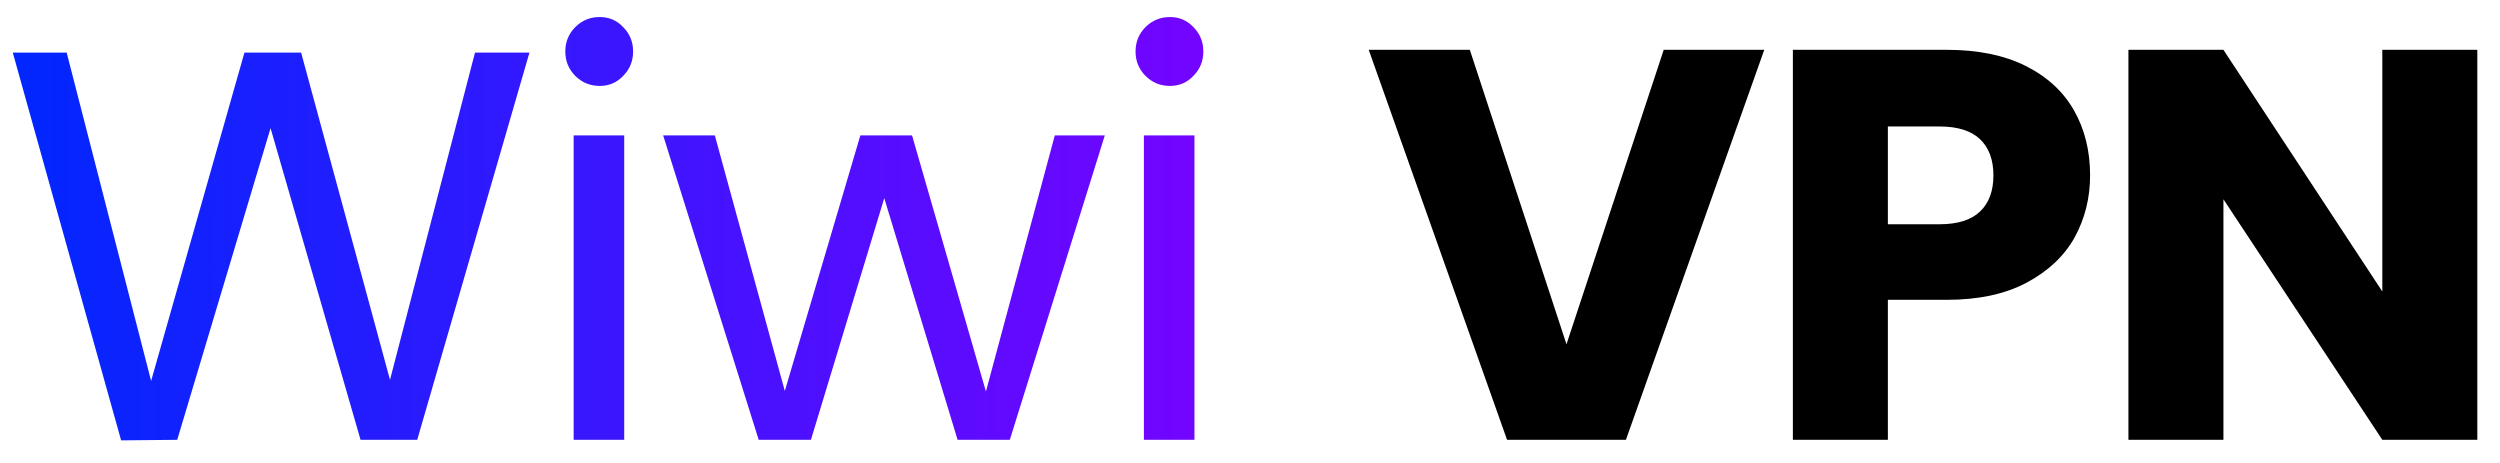 <svg width="108" height="20" viewBox="0 0 108 20" fill="none" xmlns="http://www.w3.org/2000/svg">
<path d="M22.872 2.272L18.024 19H15.576L11.688 5.536L7.656 19L5.232 19.024L0.552 2.272H2.88L6.528 16.456L10.56 2.272H13.008L16.848 16.408L20.52 2.272H22.872ZM25.91 3.712C25.494 3.712 25.142 3.568 24.854 3.28C24.566 2.992 24.422 2.64 24.422 2.224C24.422 1.808 24.566 1.456 24.854 1.168C25.142 0.88 25.494 0.736 25.91 0.736C26.31 0.736 26.646 0.88 26.918 1.168C27.206 1.456 27.35 1.808 27.35 2.224C27.35 2.64 27.206 2.992 26.918 3.28C26.646 3.568 26.31 3.712 25.91 3.712ZM26.966 5.848V19H24.782V5.848H26.966ZM47.728 5.848L43.624 19H41.368L38.2 8.56L35.032 19H32.776L28.648 5.848H30.88L33.904 16.888L37.168 5.848H39.4L42.592 16.912L45.568 5.848H47.728ZM50.544 3.712C50.128 3.712 49.776 3.568 49.488 3.28C49.2 2.992 49.056 2.64 49.056 2.224C49.056 1.808 49.2 1.456 49.488 1.168C49.776 0.88 50.128 0.736 50.544 0.736C50.944 0.736 51.28 0.88 51.552 1.168C51.84 1.456 51.984 1.808 51.984 2.224C51.984 2.64 51.84 2.992 51.552 3.28C51.28 3.568 50.944 3.712 50.544 3.712ZM51.6 5.848V19H49.416V5.848H51.6Z" fill="url(#paint0_linear_4_5951)"/>
<path d="M76.216 2.152L70.24 19H65.105L59.129 2.152H63.496L67.672 14.872L71.873 2.152H76.216ZM90.292 7.576C90.292 8.552 90.068 9.448 89.62 10.264C89.172 11.064 88.484 11.712 87.556 12.208C86.628 12.704 85.476 12.952 84.1 12.952H81.556V19H77.452V2.152H84.1C85.444 2.152 86.58 2.384 87.508 2.848C88.436 3.312 89.132 3.952 89.596 4.768C90.06 5.584 90.292 6.52 90.292 7.576ZM83.788 9.688C84.572 9.688 85.156 9.504 85.54 9.136C85.924 8.768 86.116 8.248 86.116 7.576C86.116 6.904 85.924 6.384 85.54 6.016C85.156 5.648 84.572 5.464 83.788 5.464H81.556V9.688H83.788ZM107.02 19H102.916L96.052 8.608V19H91.948V2.152H96.052L102.916 12.592V2.152H107.02V19Z" fill="black"/>
<defs>
<linearGradient id="paint0_linear_4_5951" x1="0" y1="11" x2="58.488" y2="11" gradientUnits="userSpaceOnUse">
<stop stop-color="#0027FE"/>
<stop offset="1" stop-color="#8200FF"/>
</linearGradient>
</defs>
</svg>
